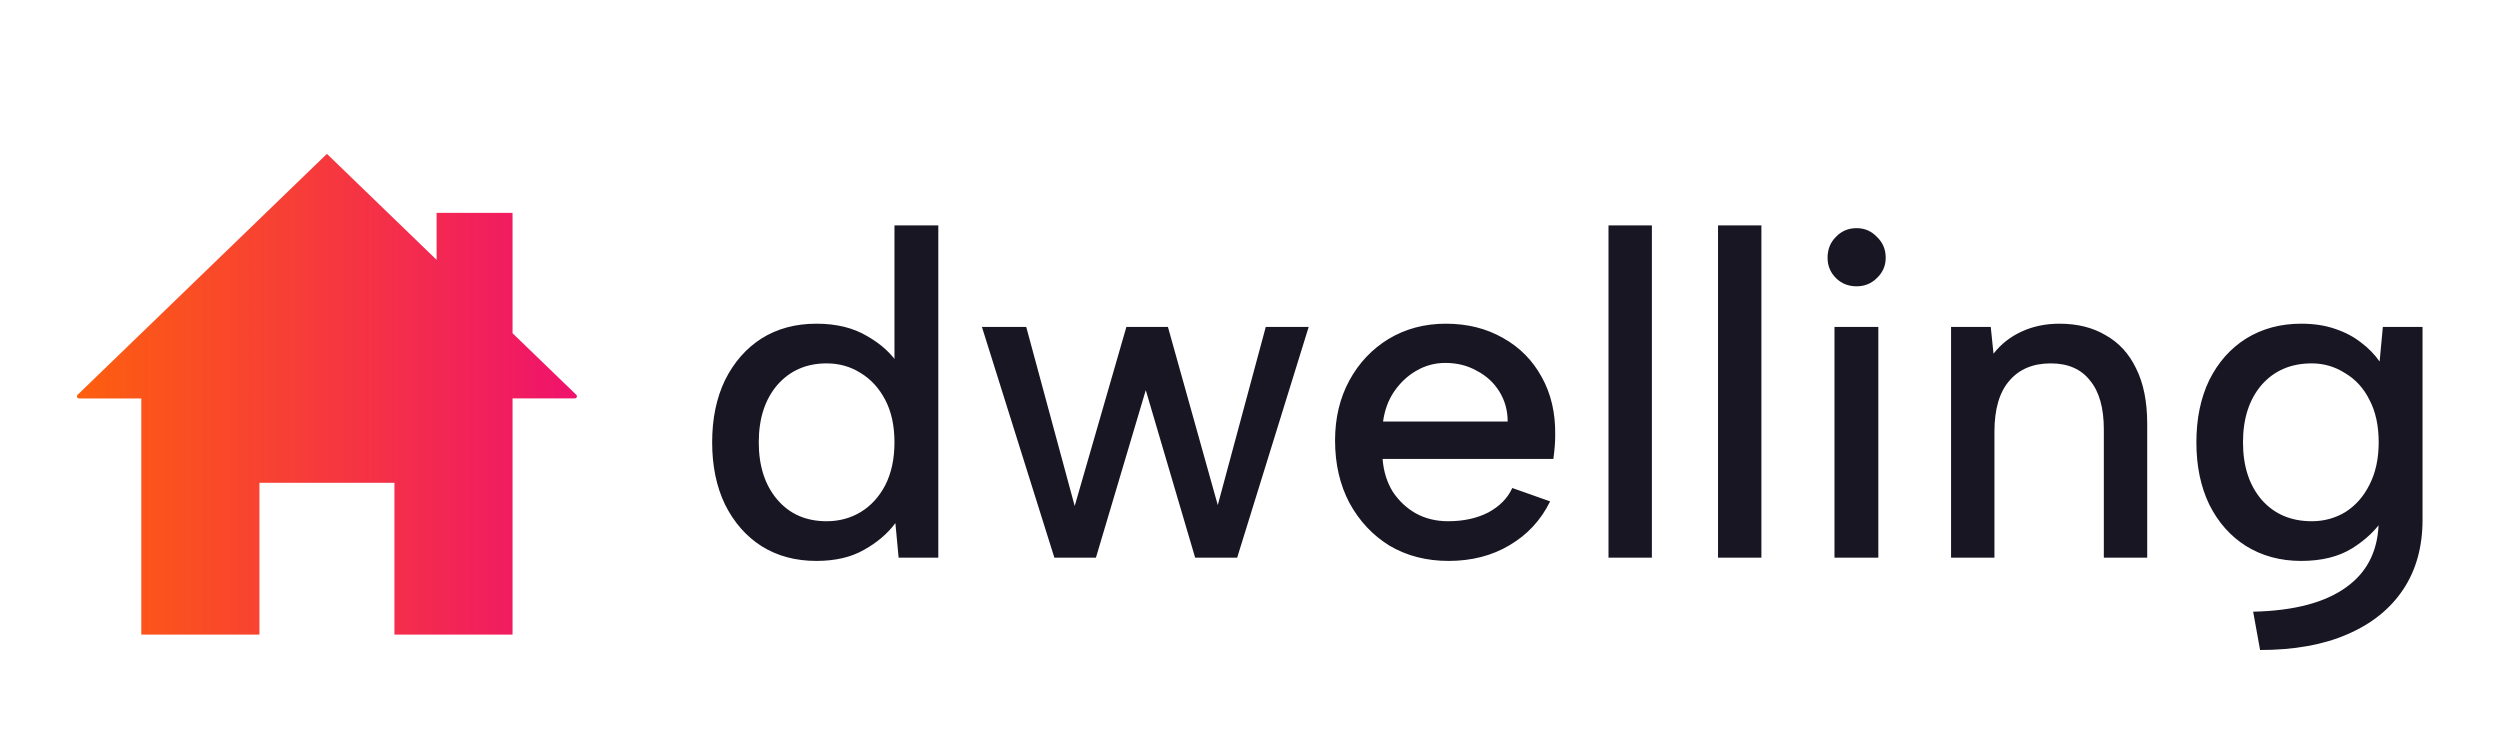 <svg width="130" height="38" viewBox="0 0 130 38" fill="none" xmlns="http://www.w3.org/2000/svg">
<g filter="url(#filter0_d_1_444)">
<path d="M46.776 15.04L46.512 15.112V7.72H48.792V25H46.728L46.56 23.2C46.16 23.744 45.616 24.208 44.928 24.592C44.256 24.976 43.432 25.168 42.456 25.168C41.368 25.168 40.416 24.912 39.6 24.4C38.8 23.888 38.168 23.168 37.704 22.24C37.256 21.312 37.032 20.232 37.032 19C37.032 17.768 37.256 16.688 37.704 15.76C38.168 14.832 38.8 14.112 39.6 13.6C40.416 13.088 41.368 12.832 42.456 12.832C43.496 12.832 44.376 13.048 45.096 13.48C45.832 13.896 46.392 14.416 46.776 15.04ZM39.456 19C39.456 20.232 39.776 21.224 40.416 21.976C41.056 22.728 41.912 23.104 42.984 23.104C43.64 23.104 44.232 22.944 44.76 22.624C45.288 22.304 45.712 21.84 46.032 21.232C46.352 20.608 46.512 19.864 46.512 19C46.512 18.136 46.352 17.4 46.032 16.792C45.712 16.184 45.288 15.72 44.76 15.4C44.232 15.064 43.64 14.896 42.984 14.896C41.928 14.896 41.072 15.272 40.416 16.024C39.776 16.776 39.456 17.768 39.456 19ZM56.988 25H54.828L51.06 13H53.364L55.884 22.312L58.572 13H60.732L63.324 22.264L65.82 13H68.052L64.332 25H62.148L59.58 16.288L56.988 25ZM75.327 25.168C74.175 25.168 73.151 24.904 72.255 24.376C71.375 23.832 70.679 23.088 70.167 22.144C69.671 21.2 69.423 20.12 69.423 18.904C69.423 17.736 69.671 16.696 70.167 15.784C70.663 14.872 71.343 14.152 72.207 13.624C73.087 13.096 74.079 12.832 75.183 12.832C76.303 12.832 77.295 13.08 78.159 13.576C79.023 14.056 79.695 14.736 80.175 15.616C80.655 16.48 80.887 17.48 80.871 18.616C80.871 18.808 80.863 19.008 80.847 19.216C80.831 19.408 80.807 19.624 80.775 19.864H71.895C71.943 20.504 72.119 21.072 72.423 21.568C72.743 22.048 73.143 22.424 73.623 22.696C74.119 22.968 74.679 23.104 75.303 23.104C76.103 23.104 76.799 22.952 77.391 22.648C77.983 22.328 78.399 21.904 78.639 21.376L80.607 22.072C80.127 23.048 79.423 23.808 78.495 24.352C77.583 24.896 76.527 25.168 75.327 25.168ZM78.399 17.92C78.399 17.344 78.255 16.824 77.967 16.36C77.679 15.896 77.287 15.536 76.791 15.28C76.311 15.008 75.767 14.872 75.159 14.872C74.615 14.872 74.111 15.008 73.647 15.28C73.199 15.536 72.815 15.896 72.495 16.36C72.191 16.808 71.999 17.328 71.919 17.92H78.399ZM83.642 7.72H85.898V25H83.642V7.72ZM89.337 7.72H91.593V25H89.337V7.72ZM95.393 13H97.673V25H95.393V13ZM96.545 10.888C96.113 10.888 95.753 10.744 95.465 10.456C95.177 10.168 95.033 9.816 95.033 9.4C95.033 8.968 95.177 8.608 95.465 8.32C95.753 8.016 96.113 7.864 96.545 7.864C96.961 7.864 97.313 8.016 97.601 8.32C97.905 8.608 98.057 8.968 98.057 9.4C98.057 9.816 97.905 10.168 97.601 10.456C97.313 10.744 96.961 10.888 96.545 10.888ZM101.455 13H103.519L103.663 14.392C104.047 13.896 104.535 13.512 105.127 13.24C105.719 12.968 106.375 12.832 107.095 12.832C108.023 12.832 108.823 13.032 109.495 13.432C110.183 13.816 110.711 14.392 111.079 15.16C111.463 15.928 111.655 16.888 111.655 18.04V25H109.399V18.328C109.399 17.208 109.159 16.36 108.679 15.784C108.215 15.192 107.535 14.896 106.639 14.896C105.711 14.896 104.991 15.2 104.479 15.808C103.967 16.4 103.711 17.28 103.711 18.448V25H101.455V13ZM123.908 13H125.972V23.032C125.972 24.44 125.636 25.648 124.964 26.656C124.292 27.664 123.324 28.44 122.06 28.984C120.812 29.528 119.3 29.8 117.524 29.8L117.164 27.808C119.308 27.76 120.932 27.328 122.036 26.512C123.14 25.712 123.692 24.552 123.692 23.032V22.912L123.956 22.936C123.572 23.544 123.02 24.072 122.3 24.52C121.596 24.952 120.716 25.168 119.66 25.168C118.588 25.168 117.636 24.912 116.804 24.4C115.988 23.888 115.348 23.168 114.884 22.24C114.436 21.312 114.212 20.232 114.212 19C114.212 17.768 114.436 16.688 114.884 15.76C115.348 14.832 115.988 14.112 116.804 13.6C117.636 13.088 118.588 12.832 119.66 12.832C120.316 12.832 120.9 12.92 121.412 13.096C121.94 13.272 122.396 13.512 122.78 13.816C123.164 14.104 123.484 14.432 123.74 14.8L123.908 13ZM116.636 19C116.636 20.232 116.956 21.224 117.596 21.976C118.252 22.728 119.124 23.104 120.212 23.104C120.852 23.104 121.436 22.944 121.964 22.624C122.492 22.288 122.908 21.816 123.212 21.208C123.532 20.584 123.692 19.848 123.692 19C123.692 18.136 123.532 17.4 123.212 16.792C122.908 16.184 122.484 15.72 121.94 15.4C121.412 15.064 120.836 14.896 120.212 14.896C119.124 14.896 118.252 15.272 117.596 16.024C116.956 16.776 116.636 17.768 116.636 19Z" fill="#191623"/>
<path d="M26.652 13.328L29.966 16.529C29.982 16.545 29.993 16.564 29.998 16.585C30.002 16.607 30 16.629 29.992 16.649C29.984 16.67 29.97 16.687 29.951 16.699C29.933 16.712 29.912 16.718 29.89 16.718H26.652V29H20.51V21.105H13.491V29H7.348V16.719H4.11C4.088 16.719 4.067 16.713 4.048 16.701C4.03 16.688 4.016 16.671 4.008 16.651C4 16.631 3.998 16.608 4.002 16.587C4.007 16.565 4.018 16.546 4.034 16.531L17 4L22.703 9.512V7.07H26.652V13.328Z" fill="url(#paint0_linear_1_444)"/>
</g>
<defs>
<filter id="filter0_d_1_444" x="0" y="4" width="129.972" height="33.8" filterUnits="userSpaceOnUse" color-interpolation-filters="sRGB">
<feFlood flood-opacity="0" result="BackgroundImageFix"/>
<feColorMatrix in="SourceAlpha" type="matrix" values="0 0 0 0 0 0 0 0 0 0 0 0 0 0 0 0 0 0 127 0" result="hardAlpha"/>
<feOffset dy="4"/>
<feGaussianBlur stdDeviation="2"/>
<feComposite in2="hardAlpha" operator="out"/>
<feColorMatrix type="matrix" values="0 0 0 0 0 0 0 0 0 0 0 0 0 0 0 0 0 0 0.25 0"/>
<feBlend mode="normal" in2="BackgroundImageFix" result="effect1_dropShadow_1_444"/>
<feBlend mode="normal" in="SourceGraphic" in2="effect1_dropShadow_1_444" result="shape"/>
</filter>
<linearGradient id="paint0_linear_1_444" x1="4" y1="17" x2="30" y2="17" gradientUnits="userSpaceOnUse">
<stop stop-color="#FD5F0E"/>
<stop offset="1" stop-color="#EF126D"/>
</linearGradient>
</defs>
</svg>
